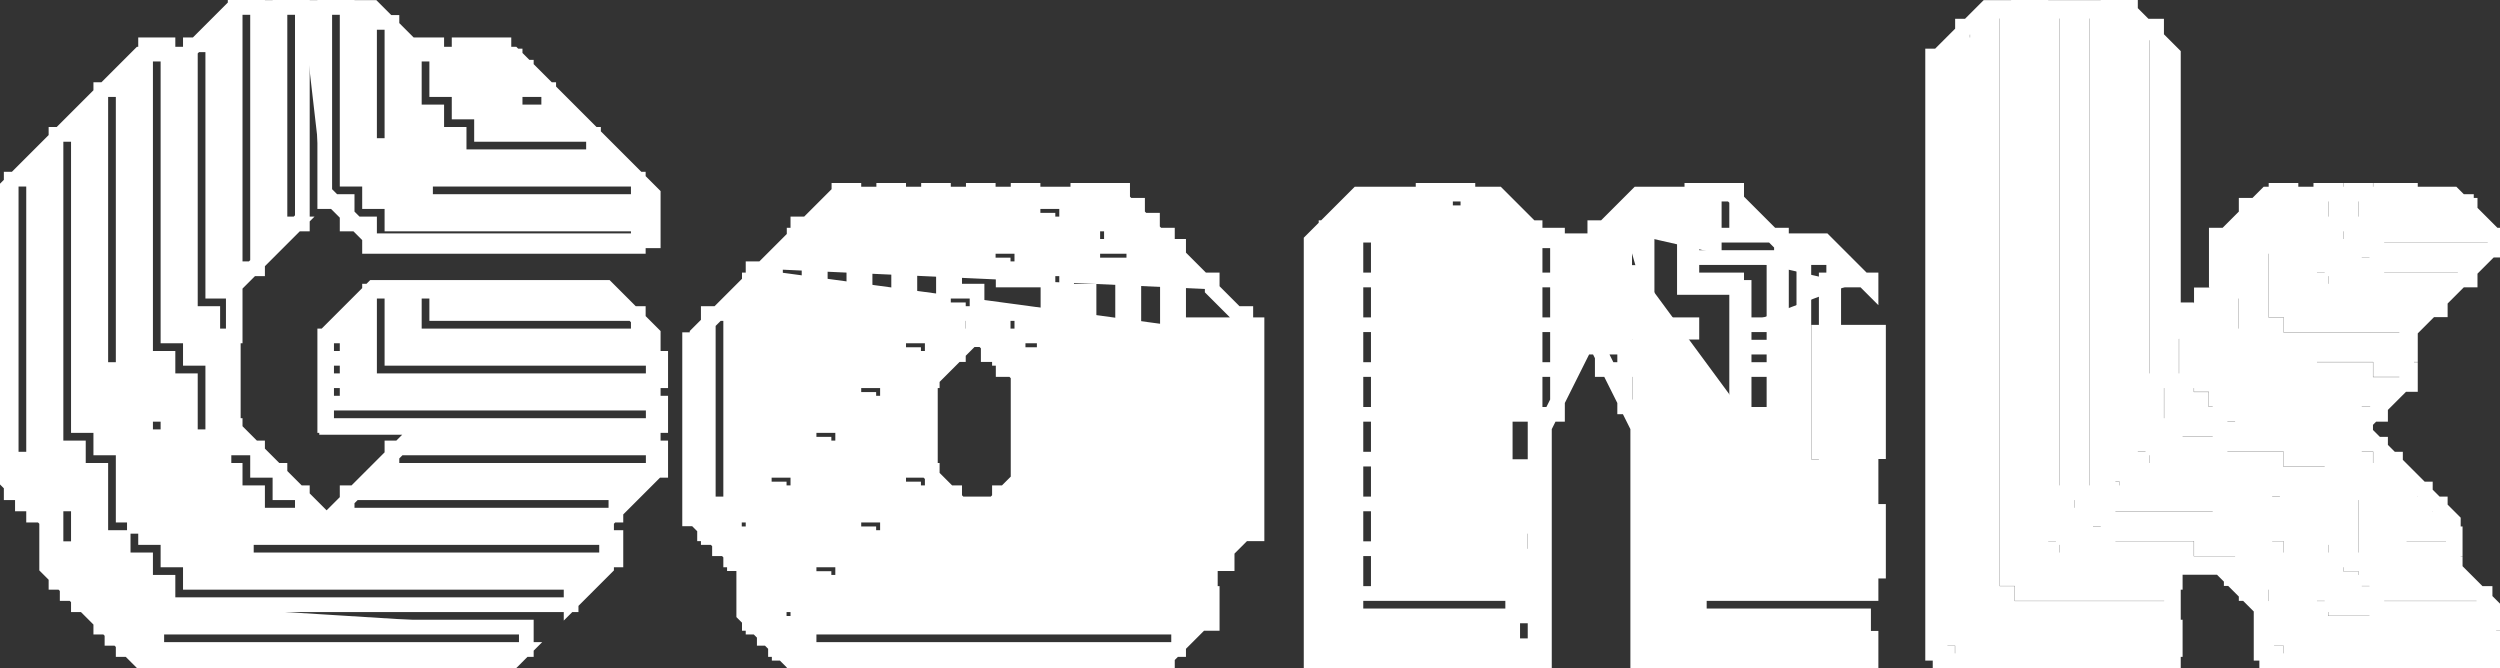 <svg width="160.74" height="42.96" viewBox="0 0 160.74 42.96" xmlns="http://www.w3.org/2000/svg"><rect x="0" y="0" width="160.74" height="42.96" fill="#333333" stroke="none"/><g id="svgGroup" stroke-linecap="round" fill-rule="evenodd" font-size="9pt" stroke="#FFF" stroke-width="0.25mm" fill="#FFF" style="stroke:#FFF;stroke-width:0.25mm;fill:#FFF"><path d="M 125.22 4.56 L 124.74 4.56 L 124.74 3.6 L 124.26 3.6 L 124.26 42 L 124.74 42 L 124.74 42.48 L 125.22 42.48 L 125.22 42.96 L 139.62 42.96 L 139.62 42.48 L 139.74 42.48 L 139.74 41.76 L 139.86 41.76 L 139.86 40.32 L 139.74 40.32 L 139.74 37.44 L 139.86 37.44 L 139.86 36.48 L 142.74 36.48 L 145.38 39.12 L 145.38 38.16 L 144.42 38.16 L 144.42 37.44 L 145.62 37.44 L 145.62 37.2 L 146.34 37.2 L 146.34 39.12 L 145.38 39.12 L 145.38 42 L 145.74 42 L 145.74 41.04 L 145.74 40.08 L 146.34 40.08 L 146.34 41.04 L 145.74 41.04 L 147.3 41.04 L 147.3 42 L 160.74 42 L 160.74 41.04 L 160.02 41.04 L 160.02 40.32 L 152.82 40.32 L 152.82 40.08 L 160.74 40.08 L 160.74 39.48 L 159.78 38.52 L 159.78 39.12 L 152.82 39.12 L 152.82 38.16 L 151.38 38.16 L 151.38 37.44 L 151.14 37.44 L 151.14 37.2 L 150.18 37.2 L 150.18 36 L 149.22 36 L 149.22 34.56 L 149.94 34.56 L 149.94 34.32 L 150.18 34.32 L 150.18 36 L 151.14 36 L 151.14 32.4 L 150.18 32.4 L 150.18 31.68 L 151.38 31.68 L 151.38 31.44 L 152.1 31.44 L 152.1 35.28 L 153.06 35.28 L 153.06 36 L 151.14 36 L 151.14 36.24 L 152.1 36.24 L 152.1 37.2 L 155.7 37.2 L 155.7 37.44 L 152.82 37.44 L 152.82 38.16 L 159.42 38.16 L 159.78 38.52 L 159.78 38.16 L 159.42 38.16 L 157.86 36.6 L 157.86 37.2 L 157.14 37.2 L 157.14 36.24 L 157.74 36.24 L 157.74 36.48 L 157.86 36.6 L 157.86 36.24 L 157.74 36.24 L 157.74 35.28 L 157.86 35.28 L 157.86 34.32 L 157.74 34.32 L 157.74 33.48 L 156.9 32.64 L 156.9 33.36 L 155.94 33.36 L 155.94 32.4 L 154.98 32.4 L 154.98 31.44 L 155.7 31.44 L 155.94 31.68 L 155.94 32.4 L 156.66 32.4 L 156.9 32.64 L 156.9 32.4 L 156.66 32.4 L 155.94 31.68 L 155.94 31.44 L 155.7 31.44 L 154.02 29.76 L 154.02 30.24 L 152.82 30.24 L 152.82 30.48 L 152.1 30.48 L 152.1 29.52 L 151.14 29.52 L 151.14 28.8 L 151.38 28.8 L 151.38 28.56 L 152.82 28.56 L 153.06 28.8 L 153.06 29.52 L 153.78 29.52 L 154.02 29.76 L 154.02 29.52 L 153.78 29.52 L 153.06 28.8 L 153.06 28.56 L 152.82 28.56 L 152.1 27.84 L 152.1 28.56 L 151.38 28.56 L 151.38 27.6 L 151.86 27.6 L 152.1 27.84 L 152.1 27.6 L 151.86 27.6 L 151.74 27.48 L 152.58 26.64 L 153.06 26.64 L 153.06 26.16 L 154.5 24.72 L 154.98 24.72 L 154.98 23.76 L 154.74 23.76 L 154.74 22.8 L 154.98 22.8 L 154.98 21.84 L 154.74 21.84 L 154.74 22.8 L 154.02 22.8 L 154.02 21.84 L 146.34 21.84 L 146.34 20.88 L 145.38 20.88 L 145.38 16.08 L 144.42 16.08 L 144.42 15.84 L 145.62 15.84 L 145.62 15.12 L 146.34 15.12 L 146.34 19.92 L 147.3 19.92 L 147.3 20.88 L 154.98 20.88 L 154.98 21.24 L 156.3 19.92 L 156.9 19.92 L 156.9 19.32 L 158.22 18 L 158.82 18 L 158.82 17.4 L 158.22 18 L 152.82 18 L 152.82 18.72 L 149.22 18.72 L 149.22 18 L 148.5 18 L 148.5 14.4 L 149.22 14.4 L 149.22 17.04 L 149.94 17.04 L 149.94 17.28 L 150.18 17.28 L 150.18 18 L 152.82 18 L 152.82 17.04 L 158.82 17.04 L 158.82 17.4 L 160.14 16.08 L 160.74 16.08 L 160.74 15.12 L 160.38 15.12 L 158.82 13.56 L 158.82 14.16 L 158.58 14.16 L 158.58 13.32 L 158.82 13.56 L 158.82 13.2 L 158.58 13.2 L 158.58 12.96 L 158.22 12.96 L 157.74 12.48 L 154.98 12.48 L 154.98 12.96 L 154.26 12.96 L 154.26 13.2 L 154.98 13.2 L 154.98 12.96 L 155.7 12.96 L 155.7 13.2 L 154.26 13.2 L 154.26 14.16 L 154.02 14.16 L 154.02 13.2 L 153.06 13.2 L 153.06 12.48 L 152.1 12.48 L 152.1 14.16 L 153.06 14.16 L 153.06 15.12 L 152.82 15.12 L 152.82 14.4 L 151.14 14.4 L 151.14 15.12 L 152.1 15.12 L 152.1 16.08 L 152.82 16.08 L 152.82 17.04 L 151.38 17.04 L 151.38 15.84 L 150.18 15.84 L 150.18 14.4 L 151.14 14.4 L 151.14 12.48 L 150.18 12.48 L 150.18 14.4 L 149.22 14.4 L 149.22 12.48 L 150.18 12.48 L 150.18 12.24 L 149.22 12.24 L 149.22 12.48 L 147.3 12.48 L 147.3 12.96 L 147.06 12.96 L 147.06 14.16 L 146.34 14.16 L 146.34 12.48 L 145.74 12.48 L 145.02 13.2 L 144.42 13.2 L 144.42 13.8 L 143.1 15.12 L 142.5 15.12 L 142.5 18 L 142.74 18 L 142.74 18.48 L 142.26 18.96 L 141.54 18.96 L 141.54 19.68 L 140.58 20.64 L 140.58 19.92 L 139.74 19.92 L 139.74 20.88 L 139.74 21.48 L 140.34 20.88 L 139.74 20.88 L 140.58 20.88 L 140.58 24.48 L 139.62 24.48 L 139.62 26.64 L 140.58 26.64 L 140.58 27.6 L 142.74 27.6 L 142.74 28.56 L 147.3 28.56 L 147.3 29.52 L 150.18 29.52 L 150.18 30.24 L 149.94 30.24 L 149.94 31.44 L 149.22 31.44 L 149.22 30.48 L 146.34 30.48 L 146.34 29.52 L 142.74 29.52 L 142.74 28.56 L 139.86 28.56 L 139.86 27.36 L 138.66 27.36 L 138.66 24.48 L 139.62 24.48 L 139.62 19.92 L 139.74 19.92 L 139.74 3.48 L 138.66 2.4 L 138.66 24.48 L 137.7 24.48 L 137.7 1.68 L 137.94 1.68 L 138.66 2.4 L 138.66 1.68 L 137.94 1.68 L 136.98 0.72 L 136.98 0 L 135.54 0 L 135.54 0.48 L 131.22 0.48 L 131.22 0 L 129.78 0 L 129.78 0.48 L 127.74 0.48 L 126.54 1.68 L 126.18 1.68 L 126.18 2.04 L 124.74 3.48 L 124.74 3.6 L 125.22 3.6 L 125.22 4.56 Z M 15.12 21.6 L 15 21.6 L 15 27.36 L 15.12 27.36 L 15.12 27.6 L 15 27.48 L 15 27.36 L 13.68 27.36 L 13.68 23.04 L 12.24 23.04 L 12.24 21.6 L 10.8 21.6 L 10.8 3.48 L 9.36 3.48 L 9.36 23.04 L 10.8 23.04 L 10.8 24.48 L 12.24 24.48 L 12.24 28.08 L 14.4 28.08 L 14.4 28.8 L 15.12 28.8 L 15.12 27.6 L 16.32 28.8 L 16.56 28.8 L 16.56 29.04 L 17.76 30.24 L 18 30.24 L 18 30.48 L 19.2 31.68 L 19.44 31.68 L 19.44 31.92 L 19.2 31.68 L 18 31.68 L 18 30.48 L 17.76 30.24 L 16.56 30.24 L 16.56 29.04 L 16.32 28.8 L 14.4 28.8 L 14.4 30.24 L 15.12 30.24 L 15.12 31.68 L 16.56 31.68 L 16.56 33.12 L 19.44 33.12 L 19.44 31.92 L 21 33.48 L 22.32 32.16 L 22.32 33.12 L 39.36 33.12 L 39.6 32.88 L 39.6 33.12 L 39.36 33.12 L 39 33.48 L 39 34.56 L 15.84 34.56 L 15.84 35.28 L 13.68 35.28 L 13.68 36 L 39 36 L 39 36.48 L 36.72 38.76 L 36.72 37.44 L 12.24 37.44 L 12.24 36 L 10.8 36 L 10.8 34.56 L 9.36 34.56 L 9.36 33.84 L 8.64 33.84 L 8.64 33.12 L 7.92 33.12 L 7.92 28.8 L 6.48 28.8 L 6.48 27.36 L 5.04 27.36 L 5.04 8.64 L 3.84 8.64 L 6.48 6 L 6.48 5.76 L 6.72 5.76 L 9 3.48 L 9.36 3.48 L 9.36 2.88 L 10.8 2.88 L 10.8 3.48 L 12 3.48 L 12.24 3.24 L 12.24 20.16 L 13.68 20.16 L 13.68 21.6 L 15 21.6 L 15.12 21.6 L 15.12 20.16 L 15 20.16 L 15 21.6 M 112.14 26.64 L 112.14 23.76 L 114.06 23.76 L 114.06 26.64 L 114.54 26.64 L 112.14 26.64 L 112.14 28.08 L 114.06 28.08 L 114.06 26.64 L 112.14 26.64 L 114.54 26.64 L 114.54 29.52 L 114.06 29.52 L 114.06 32.4 L 114.06 32.88 L 120.78 32.88 L 120.78 36.72 L 120.3 36.72 L 120.3 38.16 L 109.26 38.16 L 109.26 39.6 L 119.82 39.6 L 119.82 41.04 L 106.38 41.04 L 106.38 41.52 L 119.82 41.52 L 119.82 41.04 L 120.3 41.04 L 120.3 42.48 L 105.3 42.48 L 105.3 27.48 L 104.64 26.16 L 104.46 26.16 L 104.46 25.8 L 104.64 26.16 L 105.42 26.16 L 105.42 23.76 L 104.46 23.76 L 104.46 25.8 L 103.44 23.76 L 103.02 23.76 L 103.02 22.92 L 102.72 22.32 L 102.54 22.32 L 102.54 21.96 L 102.72 22.32 L 103.02 22.32 L 103.02 22.92 L 103.44 23.76 L 104.46 23.76 L 104.46 22.32 L 103.02 22.32 L 103.02 21.36 L 102.54 21.36 L 102.54 21.96 L 102.3 21.48 L 100.14 25.8 L 100.14 23.76 L 100.14 20.88 L 100.14 18 L 100.14 15.48 L 99.3 15.48 L 98.94 15.12 L 98.7 15.12 L 97.26 15.12 L 97.26 16.56 L 98.7 16.56 L 98.7 15.12 L 98.7 14.88 L 98.46 14.64 L 98.7 14.64 L 98.7 14.88 L 98.94 15.12 L 100.14 15.12 L 100.14 15.48 L 102.3 15.48 L 102.54 15.24 L 102.54 17.52 L 103.02 17.52 L 103.02 16.56 L 104.46 16.56 L 104.46 17.52 L 105.42 17.52 L 105.42 18 L 105.9 18 L 105.9 20.88 L 105.42 20.88 L 105.42 18 L 105.42 17.52 M 33.84 40.32 L 33.84 41.64 L 33.72 41.76 L 33.84 41.76 L 33.84 41.64 L 33.84 40.32 L 10.08 40.32 L 10.08 38.16 L 7.92 38.16 L 7.92 38.88 L 7.2 38.88 L 7.2 38.16 L 7.92 38.16 L 7.92 37.44 L 7.2 37.44 L 7.2 35.28 L 5.04 35.28 L 5.04 36 L 4.32 36 L 4.32 35.28 L 5.04 35.28 L 5.04 31.68 L 4.32 31.68 L 4.32 29.52 L 2.16 29.52 L 2.16 11.52 L 0.96 11.52 L 3.6 8.88 L 3.6 8.64 L 3.84 8.64 L 3.6 8.88 L 3.6 28.8 L 5.04 28.8 L 5.04 30.24 L 6.48 30.24 L 6.48 34.56 L 7.92 34.56 L 7.92 36 L 9.36 36 L 9.36 37.44 L 10.8 37.44 L 10.8 38.88 L 36.6 38.88 L 36.72 38.88 L 36.72 38.76 L 36.6 38.88 L 10.8 38.88 M 75.06 20.88 L 75.06 20.16 L 75.78 20.16 L 75.78 18.72 L 75.78 17.28 L 75.78 16.44 L 75.18 15.84 L 75.06 15.84 L 75.06 17.28 L 75.78 17.28 L 75.78 18.72 L 75.06 18.72 L 75.06 20.16 L 75.06 20.88 L 80.1 20.88 L 80.1 20.76 L 80.22 20.88 L 80.82 20.88 L 80.82 34.32 L 79.98 34.32 L 78.9 35.4 L 78.9 36.24 L 78.06 36.24 L 77.82 36.48 L 77.82 38.16 L 77.94 38.16 L 77.94 40.08 L 77.22 40.08 L 75.78 41.52 L 75.78 41.76 L 75.54 41.76 L 75.06 42.24 L 75.06 42.96 L 51.06 42.96 L 51.06 42.48 L 50.82 42.48 L 50.34 42 L 50.1 42 L 50.1 41.76 L 49.86 41.76 L 49.86 41.52 L 49.38 41.04 L 49.14 41.04 L 49.14 40.8 L 48.66 40.32 L 48.42 40.32 L 48.42 40.08 L 48.66 40.32 L 49.14 40.32 L 49.14 40.08 L 48.42 40.08 L 48.18 40.08 L 48.18 39.84 L 47.82 39.48 L 47.82 36.48 L 47.58 36.24 L 47.22 36.24 L 47.22 36 L 46.98 36 L 46.98 35.64 L 47.22 35.88 L 47.22 35.28 L 46.98 35.28 L 46.98 35.64 L 46.62 35.28 L 46.26 35.28 L 46.26 34.92 L 45.9 34.56 L 45.54 34.56 L 45.54 34.32 L 45.3 34.32 L 45.3 33.96 L 44.82 33.48 L 44.82 33.36 L 44.34 33.36 L 44.34 21.84 L 44.82 21.84 L 44.82 21.48 L 45.54 20.76 L 45.54 20.16 L 46.14 20.16 L 45.54 20.76 L 45.54 32.4 L 46.26 32.4 L 46.26 33.12 L 46.98 33.12 L 46.98 20.16 L 46.14 20.16 L 48.18 18.12 L 48.18 18 L 48.3 18 L 48.42 17.88 L 48.42 17.28 L 49.02 17.28 L 49.86 17.28 L 49.86 18.72 L 49.14 18.72 L 49.14 18 L 48.42 18 L 48.42 17.88 L 49.02 17.28 L 48.42 17.28 M 87.18 16.56 L 85.74 16.56 L 85.74 18.48 L 85.74 20.4 L 87.18 20.4 L 87.18 18.48 L 85.74 18.48 L 87.18 18.48 L 87.18 18 L 88.62 18 L 88.62 20.88 L 88.62 23.76 L 88.62 26.64 L 88.62 29.52 L 88.62 32.4 L 88.62 35.28 L 88.62 38.16 L 87.18 38.16 L 87.18 37.68 L 87.18 35.76 L 85.74 35.76 L 85.74 37.68 L 87.18 37.68 L 85.74 37.68 L 85.74 39.6 L 85.74 41.04 L 97.26 41.04 L 97.26 39.6 L 85.74 39.6 L 87.18 39.6 L 87.18 38.16 L 97.26 38.16 L 97.26 39.6 L 98.7 39.6 L 98.7 41.52 L 85.26 41.52 L 85.26 14.64 L 87.18 14.64 L 87.18 15.12 L 88.62 15.12 L 88.62 18 L 87.18 18 L 87.18 16.56 Z M 25.2 1.68 L 25.2 1.44 L 24.96 1.44 L 24 0.48 L 22.32 0.48 L 22.32 11.52 L 23.76 11.52 L 23.76 12.96 L 25.2 12.96 L 25.2 14.4 L 41.04 14.4 L 41.04 15.48 L 42 15.48 L 42 12.48 L 33 3.48 L 32.4 3.48 L 32.4 3.6 L 30.24 3.6 L 30.24 4.32 L 30.96 4.32 L 30.96 5.76 L 32.4 5.76 L 32.4 6.48 L 33.12 6.48 L 33.12 5.76 L 33.12 4.32 L 32.4 4.32 L 32.4 3.6 L 33.12 3.6 L 33.12 4.32 L 33.84 4.32 L 33.84 5.76 L 33.12 5.76 L 35.28 5.76 L 35.28 7.2 L 32.4 7.2 L 32.4 6.48 L 30.24 6.48 L 30.24 4.32 L 29.52 4.32 L 29.52 3.48 L 32.4 3.48 L 32.4 2.88 L 29.52 2.88 L 29.52 3.48 L 28.08 3.48 L 28.08 5.76 L 29.52 5.76 L 29.52 7.2 L 30.96 7.2 L 30.96 8.64 L 38.16 8.64 L 38.16 10.08 L 29.52 10.08 L 29.52 8.64 L 28.08 8.64 L 28.08 7.2 L 26.64 7.2 L 26.64 3.12 L 25.2 1.68 Z M 117.9 18 L 117.9 16.56 L 115.98 16.56 L 115.98 30 L 119.82 30 L 119.82 29.52 L 117.42 29.52 L 117.42 29.04 L 116.94 29.04 L 116.94 21.36 L 117.42 21.36 L 117.42 20.4 L 117.9 20.4 L 117.9 21.36 L 120.78 21.36 L 120.78 29.04 L 119.82 29.04 L 119.82 29.52 L 120.3 29.52 L 120.3 32.4 L 112.14 32.4 L 112.14 29.52 L 114.06 29.52 L 114.06 32.4 L 112.14 32.4 L 112.14 35.28 L 111.66 35.28 L 111.66 18.48 L 108.3 18.48 L 108.3 12.72 L 108.78 12.72 L 108.78 12.48 L 105.3 12.48 L 103.14 14.64 M 94.38 15.12 L 93.9 15.12 L 93.9 13.68 L 92.94 13.68 L 92.94 12.72 L 91.5 12.72 L 91.5 12.48 L 87.3 12.48 L 84.3 15.48 L 84.3 42.48 L 99.3 42.48 L 99.3 27.48 L 99.72 26.64 L 98.7 26.64 L 98.7 30 L 96.78 30 L 96.78 14.64 L 98.46 14.64 L 96.3 12.48 L 94.38 12.48 L 94.38 15.12 Z M 129.06 39.12 L 139.62 39.12 L 139.62 38.16 L 130.02 38.16 L 130.02 37.2 L 129.06 37.2 L 129.06 0.72 L 128.1 0.72 L 128.1 38.16 L 129.06 38.16 L 129.06 39.12 Z M 19.44 0.48 L 18 0.48 L 18 0 L 19.44 0 L 19.44 0.48 L 19.44 14.04 L 19.08 14.4 L 19.44 14.4 L 19.44 14.04 L 19.44 0.48 L 20.88 0.48 L 20.88 0 L 22.32 0 L 22.32 0.48 L 20.88 0.48 L 20.88 12.6 L 20.88 12.96 L 21.48 12.96 L 22.32 13.8 L 22.32 14.4 L 22.92 14.4 L 23.76 15.24 L 23.76 15.84 L 41.04 15.84 L 41.04 15.48 L 24 15.48 L 23.76 15.24 L 23.76 14.4 L 22.92 14.4 L 22.32 13.8 L 22.32 12.96 L 21.48 12.96 L 21 12.48 L 20.88 12.6 L 20.88 12.96 M 131.22 31.68 L 131.94 31.68 L 132.9 31.68 L 132.9 0.72 L 131.94 0.72 L 131.94 31.68 L 131.22 31.68 L 131.22 35.28 L 131.94 35.28 L 131.94 36 L 135.54 36 L 135.54 35.28 L 132.9 35.28 L 132.9 34.56 L 132.66 34.56 L 132.66 34.32 L 131.94 34.32 L 131.94 31.68 M 33.72 41.76 L 8.28 41.76 L 7.92 41.4 L 7.92 41.04 L 7.56 41.04 L 7.2 40.68 L 7.2 40.32 L 6.84 40.32 L 6.48 39.96 L 6.48 38.88 L 5.4 38.88 L 5.04 38.52 L 5.04 38.16 L 4.68 38.16 L 4.32 37.8 L 4.32 37.44 L 3.96 37.44 L 3.6 37.08 L 3.6 33.12 L 2.64 33.12 L 3 33.48 L 3 36.48 L 3.6 37.08 L 3.6 37.44 L 3.96 37.44 L 4.32 37.8 L 4.32 38.16 L 4.68 38.16 L 5.04 38.52 L 5.04 38.88 L 5.4 38.88 L 6.48 39.96 L 6.48 40.32 L 6.84 40.32 L 7.2 40.68 L 7.2 41.04 L 7.56 41.04 L 7.92 41.4 L 7.92 41.76 L 8.28 41.76 L 9 42.48 L 33 42.48 L 33.72 41.76 Z M 41.04 20.52 L 41.04 20.16 L 40.68 20.16 L 39 18.48 L 24 18.48 L 21 21.48 L 21 21.6 L 22.32 21.6 L 22.32 23.04 L 22.32 24.48 L 21 24.48 L 21 23.04 L 22.32 23.04 L 21 23.04 L 21 21.6 L 20.88 21.6 L 20.88 27.36 L 21 27.36 L 21 25.92 L 21 24.48 L 22.32 24.48 L 22.32 25.92 L 21 25.92 L 42 25.92 L 42 24.48 L 42.48 24.48 L 42.48 23.04 L 42 23.04 L 42 21.48 L 41.04 20.52 Z M 134.82 0.72 L 133.86 0.72 L 133.86 31.68 L 135.54 31.68 L 135.54 32.4 L 135.78 32.4 L 135.78 31.68 L 135.54 31.68 L 135.54 31.44 L 134.82 31.44 L 134.82 0.72 Z M 26.64 12.24 L 24.48 12.24 L 24.48 10.08 L 23.76 10.08 L 23.76 1.44 L 24.96 1.44 L 25.2 1.68 L 25.2 8.64 L 26.64 8.64 L 26.64 9.36 L 27.36 9.36 L 27.36 10.08 L 28.08 10.08 L 28.08 11.52 L 27.36 11.52 L 41.04 11.52 L 41.04 12.96 L 26.64 12.96 L 26.64 12.24 Z M 142.5 23.76 L 142.5 23.04 L 141.54 23.04 L 141.54 24.48 L 141.3 24.48 L 141.3 20.16 L 141.54 20.16 L 141.54 21.6 L 142.74 21.6 L 142.74 23.04 L 142.5 23.04 L 142.5 23.76 L 142.74 23.76 L 142.74 24.48 L 143.46 24.48 L 143.46 24.72 L 144.18 24.72 L 144.18 24.48 L 148.5 24.48 L 148.5 23.76 L 152.1 23.76 L 152.1 24.72 L 154.5 24.72 L 154.74 24.48 L 154.74 23.76 L 153.06 23.76 L 153.06 22.8 L 145.62 22.8 L 145.62 21.6 L 144.42 21.6 L 144.42 21.84 L 144.18 21.84 L 144.18 21.6 L 144.42 21.6 L 144.42 18 L 144.18 18 L 144.18 18.72 L 143.46 18.72 L 143.46 22.8 L 144.18 22.8 L 144.18 24.48 L 148.5 24.48 M 112.14 20.88 L 112.14 18.48 L 111.66 18.48 L 111.66 18 L 108.78 18 L 108.78 16.56 L 114.06 16.56 L 114.06 18 L 114.54 18 L 114.54 15.48 L 114.3 15.48 L 113.94 15.12 L 110.22 15.12 L 110.22 16.56 L 108.78 16.56 L 108.78 14.64 L 110.22 14.64 L 110.22 15.12 L 111.66 15.12 L 111.66 12.84 L 111.3 12.48 L 108.78 12.48 L 108.78 12.24 L 111.66 12.24 L 111.66 12.84 L 113.94 15.12 L 114.54 15.12 L 114.54 15.48 L 117.3 15.48 L 119.82 18 L 120.3 18 L 120.3 18.48 L 119.82 18 L 117.9 18 L 117.9 18.48 L 117.42 18.48 L 117.42 18 L 117.9 18 L 119.82 18 M 133.86 31.68 L 133.86 32.4 L 134.82 32.4 L 134.82 33.36 L 135.54 33.36 L 135.54 32.4 L 143.46 32.4 L 143.46 33.12 L 142.74 33.12 L 142.74 34.32 L 142.5 34.32 L 142.5 33.36 L 135.54 33.36 L 135.54 34.32 L 141.54 34.32 L 141.54 35.28 L 144.42 35.28 L 144.42 36 L 144.18 36 L 144.18 37.2 L 143.46 37.2 L 143.46 36.24 L 140.58 36.24 L 140.58 35.28 L 135.54 35.28 L 135.54 34.32 L 134.1 34.32 L 134.1 33.12 L 132.9 33.12 L 132.9 31.68 L 133.86 31.68 Z M 7.92 23.76 L 10.08 23.76 L 10.08 25.92 L 10.8 25.92 L 10.8 28.08 L 9.36 28.08 L 9.36 27.36 L 7.92 27.36 L 7.92 26.64 L 7.2 26.64 L 7.2 25.92 L 6.48 25.92 L 6.48 6 L 6.72 5.76 L 7.92 5.76 L 7.92 23.76 Z M 51.06 40.32 L 75.78 40.32 L 75.78 41.52 L 75.54 41.76 L 52.02 41.76 L 52.02 41.04 L 51.06 41.04 L 51.06 40.32 Z M 77.22 38.16 L 77.22 37.44 L 52.98 37.44 L 52.98 38.16 L 77.22 38.16 Z M 42 23.04 L 42 24.48 L 23.76 24.48 L 23.76 18.72 L 25.2 18.72 L 25.2 23.04 L 42 23.04 Z M 64.5 21.6 L 64.5 20.88 L 62.58 20.88 L 62.58 21.84 L 63.18 21.84 L 63.54 22.2 L 63.54 22.8 L 64.14 22.8 L 64.26 22.92 L 64.26 23.04 L 64.38 23.04 L 64.5 23.16 L 64.5 23.76 L 65.1 23.76 L 65.46 24.12 L 65.46 30.48 L 65.82 30.48 L 64.62 31.68 L 64.26 31.68 L 64.26 32.04 L 63.9 32.4 L 61.74 32.4 L 61.38 32.04 L 61.38 31.68 L 61.02 31.68 L 59.94 30.6 L 59.94 30.24 L 59.82 30.24 L 59.82 24.48 L 59.94 24.48 L 59.94 24.36 L 59.82 24.48 L 59.7 24.48 L 59.7 23.76 L 58.74 23.76 L 58.74 23.04 L 59.94 23.04 L 59.94 24.36 L 61.5 22.8 L 61.62 22.8 L 61.62 22.68 L 62.58 21.72 L 62.58 21.6 L 61.62 21.6 L 61.62 20.16 L 65.7 20.16 L 65.7 21.6 L 64.5 21.6 Z M 78.66 35.28 L 78.66 34.56 L 55.86 34.56 L 55.86 35.28 L 78.66 35.28 Z M 0.96 11.52 L 0.72 11.52 L 0.72 11.76 L 0 12.48 L 0 30.48 L 0.72 31.2 L 0.72 31.68 L 1.2 31.68 L 1.44 31.92 L 1.44 32.4 L 1.92 32.4 L 2.16 32.64 L 2.16 33.12 L 2.64 33.12 L 2.16 32.64 L 2.16 32.4 L 1.92 32.4 L 1.44 31.92 L 1.44 31.68 L 1.2 31.68 L 0.72 31.2 L 0.72 11.76 L 0.96 11.52 Z M 42 27.36 L 21 27.36 L 21 27.48 L 27 27.48 L 25.68 28.8 L 42 28.8 L 42 27.36 Z M 49.02 17.28 L 51.06 15.24 L 51.06 15.12 L 51.18 15.12 L 51.3 15 L 51.3 14.4 L 51.9 14.4 L 53.82 12.48 L 53.94 12.48 L 53.94 12.24 L 54.9 12.24 L 54.9 12.48 L 56.82 12.48 L 56.82 12.24 L 57.78 12.24 L 57.78 12.48 L 59.7 12.48 L 59.7 12.24 L 60.66 12.24 L 60.66 12.48 L 62.58 12.48 L 62.58 12.24 L 63.54 12.24 L 63.54 12.48 L 65.46 12.48 L 65.46 12.24 L 66.42 12.24 L 66.42 12.48 L 69.3 12.48 L 69.3 12.24 L 72.18 12.24 L 72.18 12.84 L 72.54 13.2 L 73.14 13.2 L 73.14 13.8 L 73.5 14.16 L 74.1 14.16 L 74.1 14.76 L 74.46 15.12 L 75.06 15.12 L 75.06 15.72 L 75.18 15.84 L 75.78 15.84 L 75.78 16.44 L 77.34 18 L 77.94 18 L 77.94 18.6 L 79.5 20.16 L 80.1 20.76 L 80.1 20.16 L 79.5 20.16 L 77.94 18.6 M 15.12 18.72 L 15.12 20.16 L 15 20.16 L 15 18.72 L 13.68 18.72 L 13.68 2.88 L 12.6 2.88 L 15 0.48 L 15.12 0.48 L 15.12 17.28 L 16.2 17.28 L 15 18.48 L 15 18.72 L 15.12 18.72 Z M 42 30.24 L 25.2 30.24 L 25.2 29.28 L 22.8 31.68 L 39.6 31.68 L 39.6 32.88 L 42 30.48 L 42 30.24 Z M 15.12 0.48 L 16.56 0.48 L 16.56 16.92 L 16.56 17.28 L 16.2 17.28 L 16.56 16.92 L 16.56 0.48 L 16.56 0 L 15.12 0 L 15.12 0.48 Z M 52.98 28.8 L 52.98 28.56 L 52.02 28.56 L 52.02 27.36 L 52.02 25.92 L 52.74 25.92 L 52.74 24.48 L 52.02 24.48 L 52.02 23.04 L 52.74 23.04 L 52.74 21.6 L 52.02 21.6 L 52.02 20.16 L 52.74 20.16 L 52.74 18.72 L 52.02 18.72 L 52.02 17.28 L 52.74 17.28 L 52.74 15.84 L 52.02 15.84 L 52.02 17.28 L 52.74 17.28 L 52.74 18.72 L 52.74 20.16 L 52.74 21.6 L 52.74 23.04 L 52.74 24.48 L 52.74 25.92 L 52.74 27.36 L 52.02 27.36 L 54.18 27.36 L 54.18 28.8 L 52.98 28.8 Z M 55.86 25.92 L 55.86 25.68 L 54.9 25.68 L 54.9 24.48 L 54.9 23.04 L 55.62 23.04 L 55.62 21.6 L 54.9 21.6 L 54.9 20.16 L 55.62 20.16 L 55.62 18.72 L 54.9 18.72 L 54.9 17.28 L 55.62 17.28 L 55.62 15.84 L 54.9 15.84 L 54.9 14.4 L 55.62 14.4 L 55.62 12.96 L 54.9 12.96 L 54.9 14.4 L 55.62 14.4 L 55.62 15.84 L 55.62 17.28 L 55.62 18.72 L 55.62 20.16 L 55.62 21.6 L 55.62 23.04 L 55.62 24.48 L 54.9 24.48 L 57.06 24.48 L 57.06 25.92 L 55.86 25.92 Z M 50.1 31.68 L 50.1 31.44 L 49.14 31.44 L 49.14 30.24 L 49.14 28.8 L 49.86 28.8 L 49.86 27.36 L 49.14 27.36 L 49.14 25.92 L 49.86 25.92 L 49.86 24.48 L 49.14 24.48 L 49.14 23.04 L 49.86 23.04 L 49.86 21.6 L 49.14 21.6 L 49.14 20.16 L 49.86 20.16 L 49.86 18.72 L 49.14 18.72 L 49.14 20.16 L 49.86 20.16 L 49.86 21.6 L 49.86 23.04 L 49.86 24.48 L 49.86 25.92 L 49.86 27.36 L 49.86 28.8 L 49.86 30.24 L 49.14 30.24 L 51.3 30.24 L 51.3 31.68 L 50.1 31.68 Z M 26.64 21.6 L 41.04 21.6 L 41.04 20.52 L 40.68 20.16 L 28.08 20.16 L 28.08 18.72 L 26.64 18.72 L 26.64 21.6 Z M 64.26 32.04 L 64.62 31.68 L 80.1 31.68 L 80.1 32.4 L 64.26 32.4 L 64.26 32.04 Z M 124.74 41.04 L 126.18 41.04 L 126.18 42 L 139.62 42 L 139.62 42.48 L 125.22 42.48 L 125.22 42 L 124.74 42 L 124.74 41.04 Z M 59.94 23.04 L 58.74 23.04 L 58.74 22.8 L 57.78 22.8 L 57.78 21.6 L 57.78 20.16 L 58.5 20.16 L 58.5 18.72 L 57.78 18.72 L 57.78 17.28 L 58.5 17.28 L 58.5 15.84 L 57.78 15.84 L 57.78 14.4 L 58.5 14.4 L 58.5 12.96 L 57.78 12.96 L 57.78 14.4 L 58.5 14.4 L 58.5 15.84 L 58.5 17.28 L 58.5 18.72 L 58.5 20.16 L 58.5 21.6 L 57.78 21.6 L 59.94 21.6 L 59.94 23.04 Z M 146.34 42.48 L 146.34 42.96 L 160.74 42.96 L 160.74 42.48 L 146.34 42.48 Z M 66.42 28.8 L 80.1 28.8 L 80.1 29.52 L 66.42 29.52 L 66.42 28.8 Z M 87.18 26.16 L 85.74 26.16 L 85.74 28.08 L 85.74 30 L 85.74 31.92 L 87.18 31.92 L 87.18 30 L 85.74 30 L 87.18 30 L 87.18 29.52 L 88.62 29.52 L 87.18 29.52 L 87.18 28.08 L 85.74 28.08 L 87.18 28.08 L 87.18 26.64 L 88.62 26.64 L 87.18 26.64 L 87.18 26.16 Z M 87.18 20.4 L 85.74 20.4 L 85.74 22.32 L 85.74 24.24 L 85.74 26.16 L 87.18 26.16 L 87.18 24.24 L 85.74 24.24 L 87.18 24.24 L 87.18 23.76 L 88.62 23.76 L 87.18 23.76 L 87.18 22.32 L 85.74 22.32 L 87.18 22.32 L 87.18 20.88 L 88.62 20.88 L 87.18 20.88 L 87.18 20.4 Z M 98.7 20.4 L 97.26 20.4 L 97.26 22.32 L 97.26 24.24 L 98.7 24.24 L 98.7 26.16 L 97.26 26.16 L 97.26 24.24 L 98.7 24.24 L 98.7 23.76 L 100.14 23.76 L 98.7 23.76 L 98.7 22.32 L 97.26 22.32 L 98.7 22.32 L 98.7 20.88 L 100.14 20.88 L 98.7 20.88 L 98.7 20.4 Z M 142.74 26.64 L 141.54 26.64 L 141.54 25.68 L 140.58 25.68 L 140.58 24.48 L 141.54 24.48 L 141.54 24.72 L 142.5 24.72 L 142.5 25.68 L 144.18 25.68 L 144.18 25.92 L 148.5 25.92 L 148.5 26.64 L 149.22 26.64 L 149.22 27.36 L 148.5 27.36 L 148.5 28.56 L 148.26 28.56 L 148.26 27.6 L 142.74 27.6 L 142.74 26.64 Z M 61.62 20.16 L 61.62 19.92 L 60.66 19.92 L 60.66 18.72 L 60.66 17.28 L 61.38 17.28 L 61.38 15.84 L 60.66 15.84 L 60.66 14.4 L 61.38 14.4 L 61.38 12.96 L 60.66 12.96 L 60.66 14.4 L 61.38 14.4 L 61.38 15.84 L 61.38 17.28 L 61.38 18.72 L 60.66 18.72 L 62.82 18.72 L 62.82 20.16 L 61.62 20.16 Z M 142.74 29.52 L 142.74 30.24 L 137.7 30.24 L 137.7 29.52 L 136.98 29.52 L 136.98 24.48 L 137.7 24.48 L 137.7 28.56 L 138.42 28.56 L 138.42 28.8 L 138.66 28.8 L 138.66 29.52 L 142.74 29.52 Z M 139.62 40.32 L 139.62 40.08 L 128.34 40.08 L 128.34 40.32 L 139.62 40.32 Z M 69.3 25.92 L 69.3 26.64 L 80.1 26.64 L 80.1 25.92 L 69.3 25.92 Z M 16.56 0.48 L 18 0.48 L 18 14.4 L 19.08 14.4 L 16.56 16.92 M 87.18 31.92 L 85.74 31.92 L 85.74 33.84 L 85.74 35.76 L 87.18 35.76 L 87.18 35.28 L 88.62 35.28 L 87.18 35.28 L 87.18 33.84 L 85.74 33.84 L 87.18 33.84 L 87.18 32.4 L 88.62 32.4 L 87.18 32.4 L 87.18 31.92 Z M 59.82 30.24 L 59.82 30.48 L 59.94 30.6 L 59.94 31.68 L 58.74 31.68 L 58.74 32.4 L 61.38 32.4 L 61.38 32.04 L 61.02 31.68 L 58.74 31.68 L 58.74 31.44 L 57.78 31.44 L 57.78 30.24 L 57.78 28.8 L 58.5 28.8 L 58.5 30.24 L 57.78 30.24 L 59.82 30.24 Z M 125.22 13.2 L 124.74 13.2 L 124.74 12.24 L 125.22 12.24 L 125.22 11.28 L 124.74 11.28 L 124.74 10.32 L 125.22 10.32 L 125.22 9.36 L 124.74 9.36 L 124.74 8.4 L 125.22 8.4 L 125.22 7.44 L 124.74 7.44 L 124.74 6.48 L 125.22 6.48 L 125.22 7.44 L 125.22 8.4 L 125.22 9.36 L 125.22 10.32 L 125.22 11.28 L 125.22 12.24 L 125.22 13.2 Z M 72.18 23.04 L 72.18 23.76 L 80.1 23.76 L 80.1 23.04 L 72.18 23.04 Z M 114.54 26.64 L 114.54 23.76 L 114.54 20.88 L 112.14 20.88 L 114.06 20.88 L 114.06 22.32 L 112.14 22.32 L 112.14 20.88 L 114.54 20.88 M 152.82 16.08 L 152.82 15.12 L 160.38 15.12 L 160.74 15.48 L 160.14 16.08 L 152.82 16.08 Z M 149.22 36 L 149.22 38.16 L 149.94 38.16 L 149.94 38.88 L 150.18 38.88 L 150.18 39.12 L 152.82 39.12 L 152.82 40.08 L 149.22 40.08 L 149.22 39.12 L 148.5 39.12 L 148.5 36 L 149.22 36 Z M 98.7 16.56 L 97.26 16.56 L 97.26 18.48 L 97.26 20.4 L 98.7 20.4 L 98.7 18.48 L 97.26 18.48 L 98.7 18.48 L 98.7 18 L 100.14 18 L 98.7 18 L 98.7 16.56 Z M 64.5 17.28 L 64.5 17.04 L 63.54 17.04 L 63.54 15.84 L 63.54 14.4 L 64.26 14.4 L 64.26 12.96 L 63.54 12.96 L 63.54 14.4 L 64.26 14.4 L 64.26 15.84 L 63.54 15.84 L 65.7 15.84 L 65.7 17.28 L 64.5 17.28 Z M 144.18 25.92 L 142.74 25.92 L 142.74 26.64 L 144.18 26.64 L 144.18 27.36 L 148.5 27.36 L 148.5 26.64 L 144.18 26.64 L 144.18 25.92 Z M 70.26 15.84 L 72.9 15.84 L 72.9 17.28 L 72.9 18.72 L 72.18 18.72 L 72.18 17.28 L 72.9 17.28 L 72.18 17.28 L 72.18 17.04 L 70.26 17.04 L 70.26 15.84 Z M 144.18 21.84 L 144.18 22.8 L 144.42 22.8 L 144.42 23.76 L 148.5 23.76 L 148.5 23.04 L 145.62 23.04 L 145.62 22.8 L 145.38 22.8 L 145.38 21.84 L 144.18 21.84 Z M 67.38 18.72 L 70.02 18.72 L 70.02 20.16 L 70.02 21.6 L 69.3 21.6 L 69.3 20.16 L 70.02 20.16 L 69.3 20.16 L 69.3 19.92 L 67.38 19.92 L 67.38 18.72 Z M 52.98 37.44 L 52.98 37.2 L 52.02 37.2 L 52.02 36 L 52.02 34.56 L 52.74 34.56 L 52.74 36 L 52.02 36 L 54.18 36 L 54.18 37.44 L 52.98 37.44 Z M 27.36 11.52 L 27.36 12.24 L 26.64 12.24 L 26.64 11.52 L 25.2 11.52 L 25.2 10.08 L 24.48 10.08 L 24.48 9.36 L 26.64 9.36 L 26.64 10.08 L 27.36 10.08 L 27.36 11.52 Z M 105.42 20.88 L 108.78 20.88 L 108.78 21.36 L 105.42 21.36 L 105.42 22.32 L 104.46 22.32 L 104.46 21.36 L 105.42 21.36 L 105.42 20.88 Z M 55.86 34.56 L 55.86 34.32 L 54.9 34.32 L 54.9 33.12 L 54.9 31.68 L 55.62 31.68 L 55.62 33.12 L 54.9 33.12 L 57.06 33.12 L 57.06 34.56 L 55.86 34.56 Z M 68.58 18.72 L 68.58 17.28 L 64.5 17.28 L 64.5 18 L 67.38 18 L 67.38 18.72 L 68.58 18.72 Z M 71.46 15.84 L 71.46 14.4 L 67.38 14.4 L 67.38 15.12 L 70.26 15.12 L 70.26 15.84 L 71.46 15.84 Z M 114.06 32.4 L 114.54 32.4 L 114.54 29.52 L 112.14 29.52 L 112.14 28.08 L 114.06 28.08 L 114.06 29.52 M 7.2 25.92 L 7.92 25.92 L 7.92 26.64 L 10.08 26.64 L 10.08 25.92 L 9.36 25.92 L 9.36 24.48 L 7.2 24.48 L 7.2 25.92 Z M 7.2 38.88 L 7.2 40.32 L 7.92 40.32 L 7.92 41.04 L 10.08 41.04 L 10.08 40.32 L 9.36 40.32 L 9.36 38.88 L 7.2 38.88 Z M 4.32 31.68 L 4.32 32.4 L 2.16 32.4 L 2.16 31.68 L 1.44 31.68 L 1.44 30.24 L 3.6 30.24 L 3.6 31.68 L 4.32 31.68 Z M 4.32 36 L 4.32 37.44 L 5.04 37.44 L 5.04 38.16 L 7.2 38.16 L 7.2 37.44 L 6.48 37.44 L 6.48 36 L 4.32 36 Z M 105.42 18 L 105.9 18 L 105.9 15.12 L 104.46 15.12 L 104.46 14.64 L 103.14 14.64 L 102.54 14.64 L 102.54 15.24 L 103.14 14.64 L 104.46 14.64 M 145.62 31.44 L 145.62 31.68 L 144.42 31.68 L 144.42 32.4 L 147.06 32.4 L 147.06 31.68 L 148.26 31.68 L 148.26 31.44 L 145.62 31.44 Z M 145.62 34.32 L 145.62 34.56 L 145.38 34.56 L 145.38 35.28 L 146.34 35.28 L 146.34 36.24 L 147.06 36.24 L 147.06 36 L 148.26 36 L 148.26 35.28 L 147.3 35.28 L 147.3 34.32 L 145.62 34.32 Z M 157.74 34.32 L 157.74 35.28 L 154.02 35.28 L 154.02 34.56 L 154.26 34.56 L 154.26 34.32 L 157.74 34.32 Z M 66.42 23.04 L 67.14 23.04 L 67.14 21.6 L 64.5 21.6 L 64.5 21.84 L 65.46 21.84 L 65.46 22.8 L 66.42 22.8 L 66.42 23.04 Z M 57.78 27.36 L 58.5 27.36 L 58.5 25.92 L 55.86 25.92 L 55.86 26.64 L 57.78 26.64 L 57.78 27.36 Z M 52.02 33.12 L 52.74 33.12 L 52.74 31.68 L 50.1 31.68 L 50.1 32.4 L 52.02 32.4 L 52.02 33.12 Z M 54.9 30.24 L 55.62 30.24 L 55.62 28.8 L 52.98 28.8 L 52.98 29.52 L 54.9 29.52 L 54.9 30.24 Z M 144.18 24.48 L 143.46 24.48 L 143.46 23.76 L 142.74 23.76 L 142.74 23.04 L 141.54 23.04 L 141.54 21.6 L 142.5 21.6 L 142.5 23.04 M 93.9 32.4 L 97.26 32.4 L 97.26 32.88 L 93.9 32.88 L 93.9 32.4 Z M 148.5 32.4 L 148.5 33.12 L 147.3 33.12 L 147.3 33.36 L 148.26 33.36 L 148.26 34.32 L 148.5 34.32 L 148.5 33.12 L 149.22 33.12 L 149.22 32.4 L 148.5 32.4 Z M 112.14 22.32 L 112.14 23.76 L 114.54 23.76 L 114.06 23.76 L 114.06 22.32 L 112.14 22.32 Z M 153.06 26.16 L 152.58 26.64 L 150.18 26.64 L 150.18 25.92 L 151.38 25.92 L 151.38 25.68 L 153.06 25.68 L 153.06 26.16 Z M 142.74 21.6 L 142.5 21.6 L 142.5 20.16 L 141.54 20.16 L 141.54 19.68 L 142.26 18.96 L 142.5 18.96 L 142.5 20.16 L 142.74 20.16 L 142.74 21.6 Z M 67.38 14.4 L 67.38 14.16 L 66.42 14.16 L 66.42 12.96 L 68.58 12.96 L 68.58 14.4 L 67.38 14.4 Z M 46.26 33.12 L 46.26 33.36 L 47.22 33.36 L 47.22 34.32 L 48.18 34.32 L 48.18 34.56 L 48.42 34.56 L 48.42 33.12 L 46.26 33.12 Z M 49.14 38.88 L 51.3 38.88 L 51.3 40.32 L 51.06 40.32 L 51.06 40.08 L 50.1 40.08 L 50.1 39.12 L 49.14 39.12 L 49.14 38.88 Z M 15.84 34.56 L 15.84 32.4 L 14.4 32.4 L 14.4 33.12 L 15.12 33.12 L 15.12 34.56 L 15.84 34.56 Z M 94.38 18 L 94.38 20.88 L 93.9 20.88 L 93.9 18 L 94.38 18 Z M 93.9 26.64 L 94.38 26.64 L 94.38 29.52 L 93.9 29.52 L 93.9 26.64 Z M 93.9 18 L 94.38 18 L 94.38 15.12 L 93.9 15.12 L 93.9 18 Z M 114.06 20.88 L 114.54 20.88 L 114.54 18 L 114.06 18 L 114.06 20.88 Z M 93.9 20.88 L 94.38 20.88 L 94.38 23.76 L 93.9 23.76 L 93.9 20.88 Z M 93.9 23.76 L 94.38 23.76 L 94.38 26.64 L 93.9 26.64 L 93.9 23.76 Z M 93.9 29.52 L 94.38 29.52 L 94.38 32.4 L 93.9 32.4 L 93.9 29.52 Z M 108.78 14.64 L 110.22 14.64 L 110.22 12.72 L 108.78 12.72 L 108.78 14.64 Z M 48.18 34.56 L 49.86 34.56 L 49.86 36 L 49.14 36 L 49.14 35.28 L 48.18 35.28 L 48.18 34.56 Z M 91.5 12.48 L 94.38 12.48 L 94.38 12.24 L 91.5 12.24 L 91.5 12.48 Z M 104.46 15.12 L 104.46 16.56 L 103.02 16.56 L 103.02 15.12 L 104.46 15.12 Z M 87.18 15.12 L 87.18 16.56 L 85.74 16.56 L 85.74 15.12 L 87.18 15.12 Z M 135.78 31.68 L 136.98 31.68 L 136.98 31.44 L 136.74 31.44 L 136.74 30.48 L 135.78 30.48 L 135.78 30.24 L 135.54 30.24 L 135.54 31.44 L 135.78 31.44 L 135.78 31.68 Z M 97.74 35.76 L 98.7 35.76 L 98.7 33.84 L 97.74 33.84 L 97.74 35.76 Z M 153.06 36 L 155.7 36 L 155.7 36.24 L 153.06 36.24 L 153.06 36 Z M 127.14 3.6 L 126.9 3.6 L 126.9 2.88 L 126.18 2.88 L 126.18 2.04 L 126.54 1.68 L 127.14 1.68 L 127.14 3.6 Z M 52.74 15.84 L 52.02 15.84 L 52.02 15.12 L 51.3 15.12 L 51.3 15 L 51.9 14.4 L 52.74 14.4 L 52.74 15.84 Z M 154.02 34.56 L 152.82 34.56 L 152.82 33.12 L 153.06 33.12 L 153.06 34.32 L 154.02 34.32 L 154.02 34.56 Z M 144.18 18 L 144.42 18 L 144.42 17.04 L 142.74 17.04 L 142.74 17.28 L 144.18 17.28 L 144.18 18 Z M 130.98 36.24 L 130.98 37.2 L 131.22 37.2 L 131.22 36 L 130.02 36 L 130.02 36.24 L 130.98 36.24 Z M 117.9 18.48 L 117.9 20.4 L 117.42 20.4 L 117.42 18.48 L 117.9 18.48 Z M 148.26 18.96 L 148.26 19.92 L 148.5 19.92 L 148.5 18.72 L 147.3 18.72 L 147.3 18.96 L 148.26 18.96 Z M 72.18 20.16 L 72.9 20.16 L 72.9 21.6 L 72.18 21.6 L 72.18 20.16 Z M 72.18 21.6 L 72.9 21.6 L 72.9 23.04 L 72.18 23.04 L 72.18 21.6 Z M 72.18 18.72 L 72.9 18.72 L 72.9 20.16 L 72.18 20.16 L 72.18 18.72 Z M 69.3 21.6 L 70.02 21.6 L 70.02 23.04 L 69.3 23.04 L 69.3 21.6 Z M 66.42 24.48 L 67.14 24.48 L 67.14 25.92 L 66.42 25.92 L 66.42 24.48 Z M 58.5 27.36 L 58.5 28.8 L 57.78 28.8 L 57.78 27.36 L 58.5 27.36 Z M 55.62 30.24 L 55.62 31.68 L 54.9 31.68 L 54.9 30.24 L 55.62 30.24 Z M 52.74 33.12 L 52.74 34.56 L 52.02 34.56 L 52.02 33.12 L 52.74 33.12 Z M 69.3 24.48 L 70.02 24.48 L 70.02 25.92 L 69.3 25.92 L 69.3 24.48 Z M 49.14 37.44 L 49.86 37.44 L 49.86 38.88 L 49.14 38.88 L 49.14 37.44 Z M 49.14 36 L 49.86 36 L 49.86 37.44 L 49.14 37.44 L 49.14 36 Z M 66.42 25.92 L 67.14 25.92 L 67.14 27.36 L 66.42 27.36 L 66.42 25.92 Z M 66.42 27.36 L 67.14 27.36 L 67.14 28.8 L 66.42 28.8 L 66.42 27.36 Z M 67.14 23.04 L 67.14 24.48 L 66.42 24.48 L 66.42 23.04 L 67.14 23.04 Z M 69.3 23.04 L 70.02 23.04 L 70.02 24.48 L 69.3 24.48 L 69.3 23.04 Z M 153.06 12.48 L 154.98 12.48 L 154.98 12.24 L 153.06 12.24 L 153.06 12.48 Z M 39 36 L 39.6 36 L 39.6 34.56 L 39 34.56 L 39 36 Z M 156.9 19.32 L 156.3 19.92 L 155.7 19.92 L 155.7 18.96 L 156.9 18.96 L 156.9 19.32 Z M 144.42 13.8 L 145.02 13.2 L 145.38 13.2 L 145.38 14.4 L 144.42 14.4 L 144.42 13.8 Z M 26.64 3.12 L 27 3.48 L 28.08 3.48 L 28.08 2.88 L 26.64 2.88 L 26.64 3.12 Z M 97.26 26.16 L 97.26 26.64 L 98.7 26.64 L 98.7 26.16 L 97.26 26.16 Z M 42 25.92 L 42 27.36 L 42.48 27.36 L 42.48 25.92 L 42 25.92 Z M 42 28.8 L 42 30.24 L 42.48 30.24 L 42.48 28.8 L 42 28.8 Z M 145.38 39.12 L 146.34 39.12 L 146.34 40.08 L 145.74 40.08 L 145.74 39.48 L 145.38 39.12 Z M 146.34 34.32 L 145.62 34.32 L 145.62 33.36 L 146.34 33.36 L 146.34 34.32 Z M 142.74 17.04 L 142.74 16.08 L 143.46 16.08 L 143.46 17.04 L 142.74 17.04 Z M 154.26 14.16 L 155.7 14.16 L 155.7 14.4 L 154.26 14.4 L 154.26 14.16 Z M 154.26 34.32 L 154.26 33.36 L 154.98 33.36 L 154.98 34.32 L 154.26 34.32 Z M 143.46 16.08 L 142.74 16.08 L 142.74 15.48 L 143.1 15.12 L 143.46 15.12 L 143.46 16.08 Z M 61.38 15.84 L 60.66 15.84 L 60.66 17.28 L 61.38 17.28 M 13.68 35.28 L 12.96 35.28 L 12.96 34.56 L 13.68 34.56 L 13.68 35.28 Z M 58.5 15.84 L 57.78 15.84 L 57.78 17.28 L 58.5 17.28 M 52.74 21.6 L 52.02 21.6 L 52.02 23.04 L 52.74 23.04 M 52.74 24.48 L 52.02 24.48 L 52.02 25.92 L 52.74 25.92 M 91.5 12.72 L 91.02 12.72 L 91.02 13.68 L 91.5 13.68 L 91.5 12.72 Z M 124.74 5.52 L 125.22 5.52 L 125.22 4.56 L 124.74 4.56 L 124.74 5.52 Z M 125.22 5.52 L 125.22 6.48 L 124.74 6.48 L 124.74 5.52 L 125.22 5.52 Z M 125.22 14.16 L 125.22 15.12 L 124.74 15.12 L 124.74 14.16 L 125.22 14.16 Z M 124.74 15.12 L 125.22 15.12 L 125.22 16.08 L 124.74 16.08 L 124.74 15.12 Z M 124.74 16.08 L 125.22 16.08 L 125.22 17.04 L 124.74 17.04 L 124.74 16.08 Z M 124.74 18 L 125.22 18 L 125.22 18.96 L 124.74 18.96 L 124.74 18 Z M 124.74 18.96 L 125.22 18.96 L 125.22 19.92 L 124.74 19.92 L 124.74 18.96 Z M 124.74 19.92 L 125.22 19.92 L 125.22 20.88 L 124.74 20.88 L 124.74 19.92 Z M 124.74 21.84 L 125.22 21.84 L 125.22 22.8 L 124.74 22.8 L 124.74 21.84 Z M 124.74 22.8 L 125.22 22.8 L 125.22 23.76 L 124.74 23.76 L 124.74 22.8 Z M 124.74 23.76 L 125.22 23.76 L 125.22 24.72 L 124.74 24.72 L 124.74 23.76 Z M 124.74 25.68 L 125.22 25.68 L 125.22 26.64 L 124.74 26.64 L 124.74 25.68 Z M 124.74 26.64 L 125.22 26.64 L 125.22 27.6 L 124.74 27.6 L 124.74 26.64 Z M 124.74 28.56 L 125.22 28.56 L 125.22 29.52 L 124.74 29.52 L 124.74 28.56 Z M 124.74 30.48 L 125.22 30.48 L 125.22 31.44 L 124.74 31.44 L 124.74 30.48 Z M 124.74 32.4 L 125.22 32.4 L 125.22 33.36 L 124.74 33.36 L 124.74 32.4 Z M 124.74 34.32 L 125.22 34.32 L 125.22 35.28 L 124.74 35.28 L 124.74 34.32 Z M 124.74 36.24 L 125.22 36.24 L 125.22 37.2 L 124.74 37.2 L 124.74 36.24 Z M 49.86 21.6 L 49.14 21.6 L 49.14 23.04 L 49.86 23.04 M 49.86 24.48 L 49.14 24.48 L 49.14 25.92 L 49.86 25.92 M 112.14 35.28 L 113.1 35.28 L 113.1 35.76 L 112.14 35.76 L 112.14 35.28 Z M 124.74 38.16 L 125.22 38.16 L 125.22 39.12 L 124.74 39.12 L 124.74 38.16 Z M 124.74 39.12 L 125.22 39.12 L 125.22 40.08 L 124.74 40.08 L 124.74 39.12 Z M 124.74 40.08 L 125.22 40.08 L 125.22 41.04 L 124.74 41.04 L 124.74 40.08 Z M 7.2 24.48 L 7.2 23.76 L 7.92 23.76 L 7.92 24.48 L 7.2 24.48 Z M 12.96 34.56 L 12.24 34.56 L 12.24 33.84 L 12.96 33.84 L 12.96 34.56 Z M 55.62 15.84 L 54.9 15.84 L 54.9 17.28 L 55.62 17.28 M 58.5 18.72 L 57.78 18.72 L 57.78 20.16 L 58.5 20.16 M 52.74 18.72 L 52.02 18.72 L 52.02 20.16 L 52.74 20.16 M 55.62 21.6 L 54.9 21.6 L 54.9 23.04 L 55.62 23.04 M 49.86 27.36 L 49.14 27.36 L 49.14 28.8 L 49.86 28.8 M 124.74 27.6 L 125.22 27.6 L 125.22 28.56 L 124.74 28.56 L 124.74 27.6 Z M 124.74 29.52 L 125.22 29.52 L 125.22 30.48 L 124.74 30.48 L 124.74 29.52 Z M 124.74 31.44 L 125.22 31.44 L 125.22 32.4 L 124.74 32.4 L 124.74 31.44 Z M 124.74 33.36 L 125.22 33.36 L 125.22 34.32 L 124.74 34.32 L 124.74 33.36 Z M 124.74 35.28 L 125.22 35.28 L 125.22 36.24 L 124.74 36.24 L 124.74 35.28 Z M 124.74 37.2 L 125.22 37.2 L 125.22 38.16 L 124.74 38.16 L 124.74 37.2 Z M 1.44 30.24 L 1.44 29.52 L 2.16 29.52 L 2.16 30.24 L 1.44 30.24 Z M 55.62 18.72 L 54.9 18.72 L 54.9 20.16 L 55.62 20.16 M 124.74 14.16 L 125.22 14.16 L 125.22 13.2 L 124.74 13.2 L 124.74 14.16 Z M 124.74 17.04 L 125.22 17.04 L 125.22 18 L 124.74 18 L 124.74 17.04 Z M 124.74 20.88 L 125.22 20.88 L 125.22 21.84 L 124.74 21.84 L 124.74 20.88 Z M 124.74 24.72 L 125.22 24.72 L 125.22 25.68 L 124.74 25.68 L 124.74 24.72 Z M 75.78 17.28 L 75.06 17.28 L 75.06 18.72 L 75.78 18.72 M 126.9 5.52 L 127.14 5.52 L 127.14 4.56 L 126.9 4.56 L 126.9 5.52 Z M 127.14 5.52 L 127.14 6.48 L 126.9 6.48 L 126.9 5.52 L 127.14 5.52 Z M 126.9 8.4 L 127.14 8.4 L 127.14 7.44 L 126.9 7.44 L 126.9 8.4 Z M 127.14 8.4 L 127.14 9.36 L 126.9 9.36 L 126.9 8.4 L 127.14 8.4 Z M 127.14 7.44 L 126.9 7.44 L 126.9 6.48 L 127.14 6.48 L 127.14 7.44 Z M 127.14 11.28 L 127.14 12.24 L 126.9 12.24 L 126.9 11.28 L 127.14 11.28 Z M 127.14 10.32 L 126.9 10.32 L 126.9 9.36 L 127.14 9.36 L 127.14 10.32 Z M 127.14 14.16 L 127.14 15.12 L 126.9 15.12 L 126.9 14.16 L 127.14 14.16 Z M 127.14 13.2 L 126.9 13.2 L 126.9 12.24 L 127.14 12.24 L 127.14 13.2 Z M 126.9 17.04 L 127.14 17.04 L 127.14 16.08 L 126.9 16.08 L 126.9 17.04 Z M 127.14 16.08 L 126.9 16.08 L 126.9 15.12 L 127.14 15.12 L 127.14 16.08 Z M 126.9 19.92 L 127.14 19.92 L 127.14 18.96 L 126.9 18.96 L 126.9 19.92 Z M 127.14 19.92 L 127.14 20.88 L 126.9 20.88 L 126.9 19.92 L 127.14 19.92 Z M 127.14 18.96 L 126.9 18.96 L 126.9 18 L 127.14 18 L 127.14 18.96 Z M 126.9 22.8 L 127.14 22.8 L 127.14 21.84 L 126.9 21.84 L 126.9 22.8 Z M 127.14 22.8 L 127.14 23.76 L 126.9 23.76 L 126.9 22.8 L 127.14 22.8 Z M 127.14 25.68 L 127.14 26.64 L 126.9 26.64 L 126.9 25.68 L 127.14 25.68 Z M 127.14 24.72 L 126.9 24.72 L 126.9 23.76 L 127.14 23.76 L 127.14 24.72 Z M 127.14 28.56 L 127.14 29.52 L 126.9 29.52 L 126.9 28.56 L 127.14 28.56 Z M 127.14 27.6 L 126.9 27.6 L 126.9 26.64 L 127.14 26.64 L 127.14 27.6 Z M 126.9 31.44 L 127.14 31.44 L 127.14 30.48 L 126.9 30.48 L 126.9 31.44 Z M 127.14 34.32 L 127.14 35.28 L 126.9 35.28 L 126.9 34.32 L 127.14 34.32 Z M 127.14 33.36 L 126.9 33.36 L 126.9 32.4 L 127.14 32.4 L 127.14 33.36 Z M 126.9 37.2 L 127.14 37.2 L 127.14 36.24 L 126.9 36.24 L 126.9 37.2 Z M 149.94 34.32 L 150.18 34.32 L 150.18 33.36 L 149.94 33.36 L 149.94 34.32 Z M 126.9 28.56 L 127.14 28.56 L 127.14 27.6 L 126.9 27.6 L 126.9 28.56 Z M 127.14 31.44 L 127.14 32.4 L 126.9 32.4 L 126.9 31.44 L 127.14 31.44 Z M 127.14 30.48 L 126.9 30.48 L 126.9 29.52 L 127.14 29.52 L 127.14 30.48 Z M 126.9 34.32 L 127.14 34.32 L 127.14 33.36 L 126.9 33.36 L 126.9 34.32 Z M 127.14 37.2 L 127.14 38.16 L 126.9 38.16 L 126.9 37.2 L 127.14 37.2 Z M 127.14 36.24 L 126.9 36.24 L 126.9 35.28 L 127.14 35.28 L 127.14 36.24 Z M 151.14 12.48 L 152.1 12.48 L 152.1 12.24 L 151.14 12.24 L 151.14 12.48 Z M 126.9 11.28 L 127.14 11.28 L 127.14 10.32 L 126.9 10.32 L 126.9 11.28 Z M 126.9 14.16 L 127.14 14.16 L 127.14 13.2 L 126.9 13.2 L 126.9 14.16 Z M 127.14 17.04 L 127.14 18 L 126.9 18 L 126.9 17.04 L 127.14 17.04 Z M 127.14 21.84 L 126.9 21.84 L 126.9 20.88 L 127.14 20.88 L 127.14 21.84 Z M 126.9 25.68 L 127.14 25.68 L 127.14 24.72 L 126.9 24.72 L 126.9 25.68 Z M 146.34 12.48 L 147.3 12.48 L 147.3 12.24 L 146.34 12.24 L 146.34 12.48 Z M 127.14 4.56 L 126.9 4.56 L 126.9 3.6 L 127.14 3.6 L 127.14 4.56 Z M 99.72 26.64 L 100.14 26.64 L 100.14 25.8 L 99.72 26.64 Z M 145.74 42 L 145.74 42.48 L 146.34 42.48 L 146.34 42 L 145.74 42 Z M 126.9 38.16 L 127.14 38.16 L 127.14 38.88 L 126.9 38.88 L 126.9 38.16 Z M 125.22 7.44 L 124.74 7.44 L 124.74 8.4 L 125.22 8.4 M 125.22 9.36 L 124.74 9.36 L 124.74 10.32 L 125.22 10.32 M 125.22 11.28 L 124.74 11.28 L 124.74 12.24 L 125.22 12.24 M 148.5 41.04 L 148.5 40.32 L 148.26 40.32 L 148.26 41.04 L 148.5 41.04 Z M 106.38 41.04 L 105.9 41.04 L 105.9 40.56 L 106.38 40.56 L 106.38 41.04 Z M 50.1 41.76 L 50.1 41.04 L 49.86 41.04 L 49.86 41.52 L 50.1 41.76 Z M 22.8 31.68 L 22.32 31.68 L 22.32 32.16 L 22.8 31.68 Z M 25.68 28.8 L 25.2 28.8 L 25.2 29.28 L 25.68 28.8 Z M 46.26 34.56 L 46.26 34.32 L 45.66 34.32 L 45.9 34.56 L 46.26 34.56 Z M 154.98 21.84 L 154.98 21.24 L 154.74 21.48 L 154.74 21.84 L 154.98 21.84 Z M 12.6 2.88 L 12.24 2.88 L 12.24 3.24 L 12.6 2.88 Z M 154.26 33.36 L 154.26 33.12 L 154.02 33.12 L 154.02 33.36 L 154.26 33.36 Z M 64.38 23.04 L 64.26 22.92 L 64.26 22.8 L 64.5 22.8 L 64.5 23.04 L 64.38 23.04 Z M 140.34 20.88 L 140.58 20.64 L 140.58 20.88 L 140.34 20.88 Z M 62.7 33.36 L 62.82 33.48 L 62.94 33.36 L 62.7 33.36 Z" vector-effect="non-scaling-stroke"/></g></svg>
